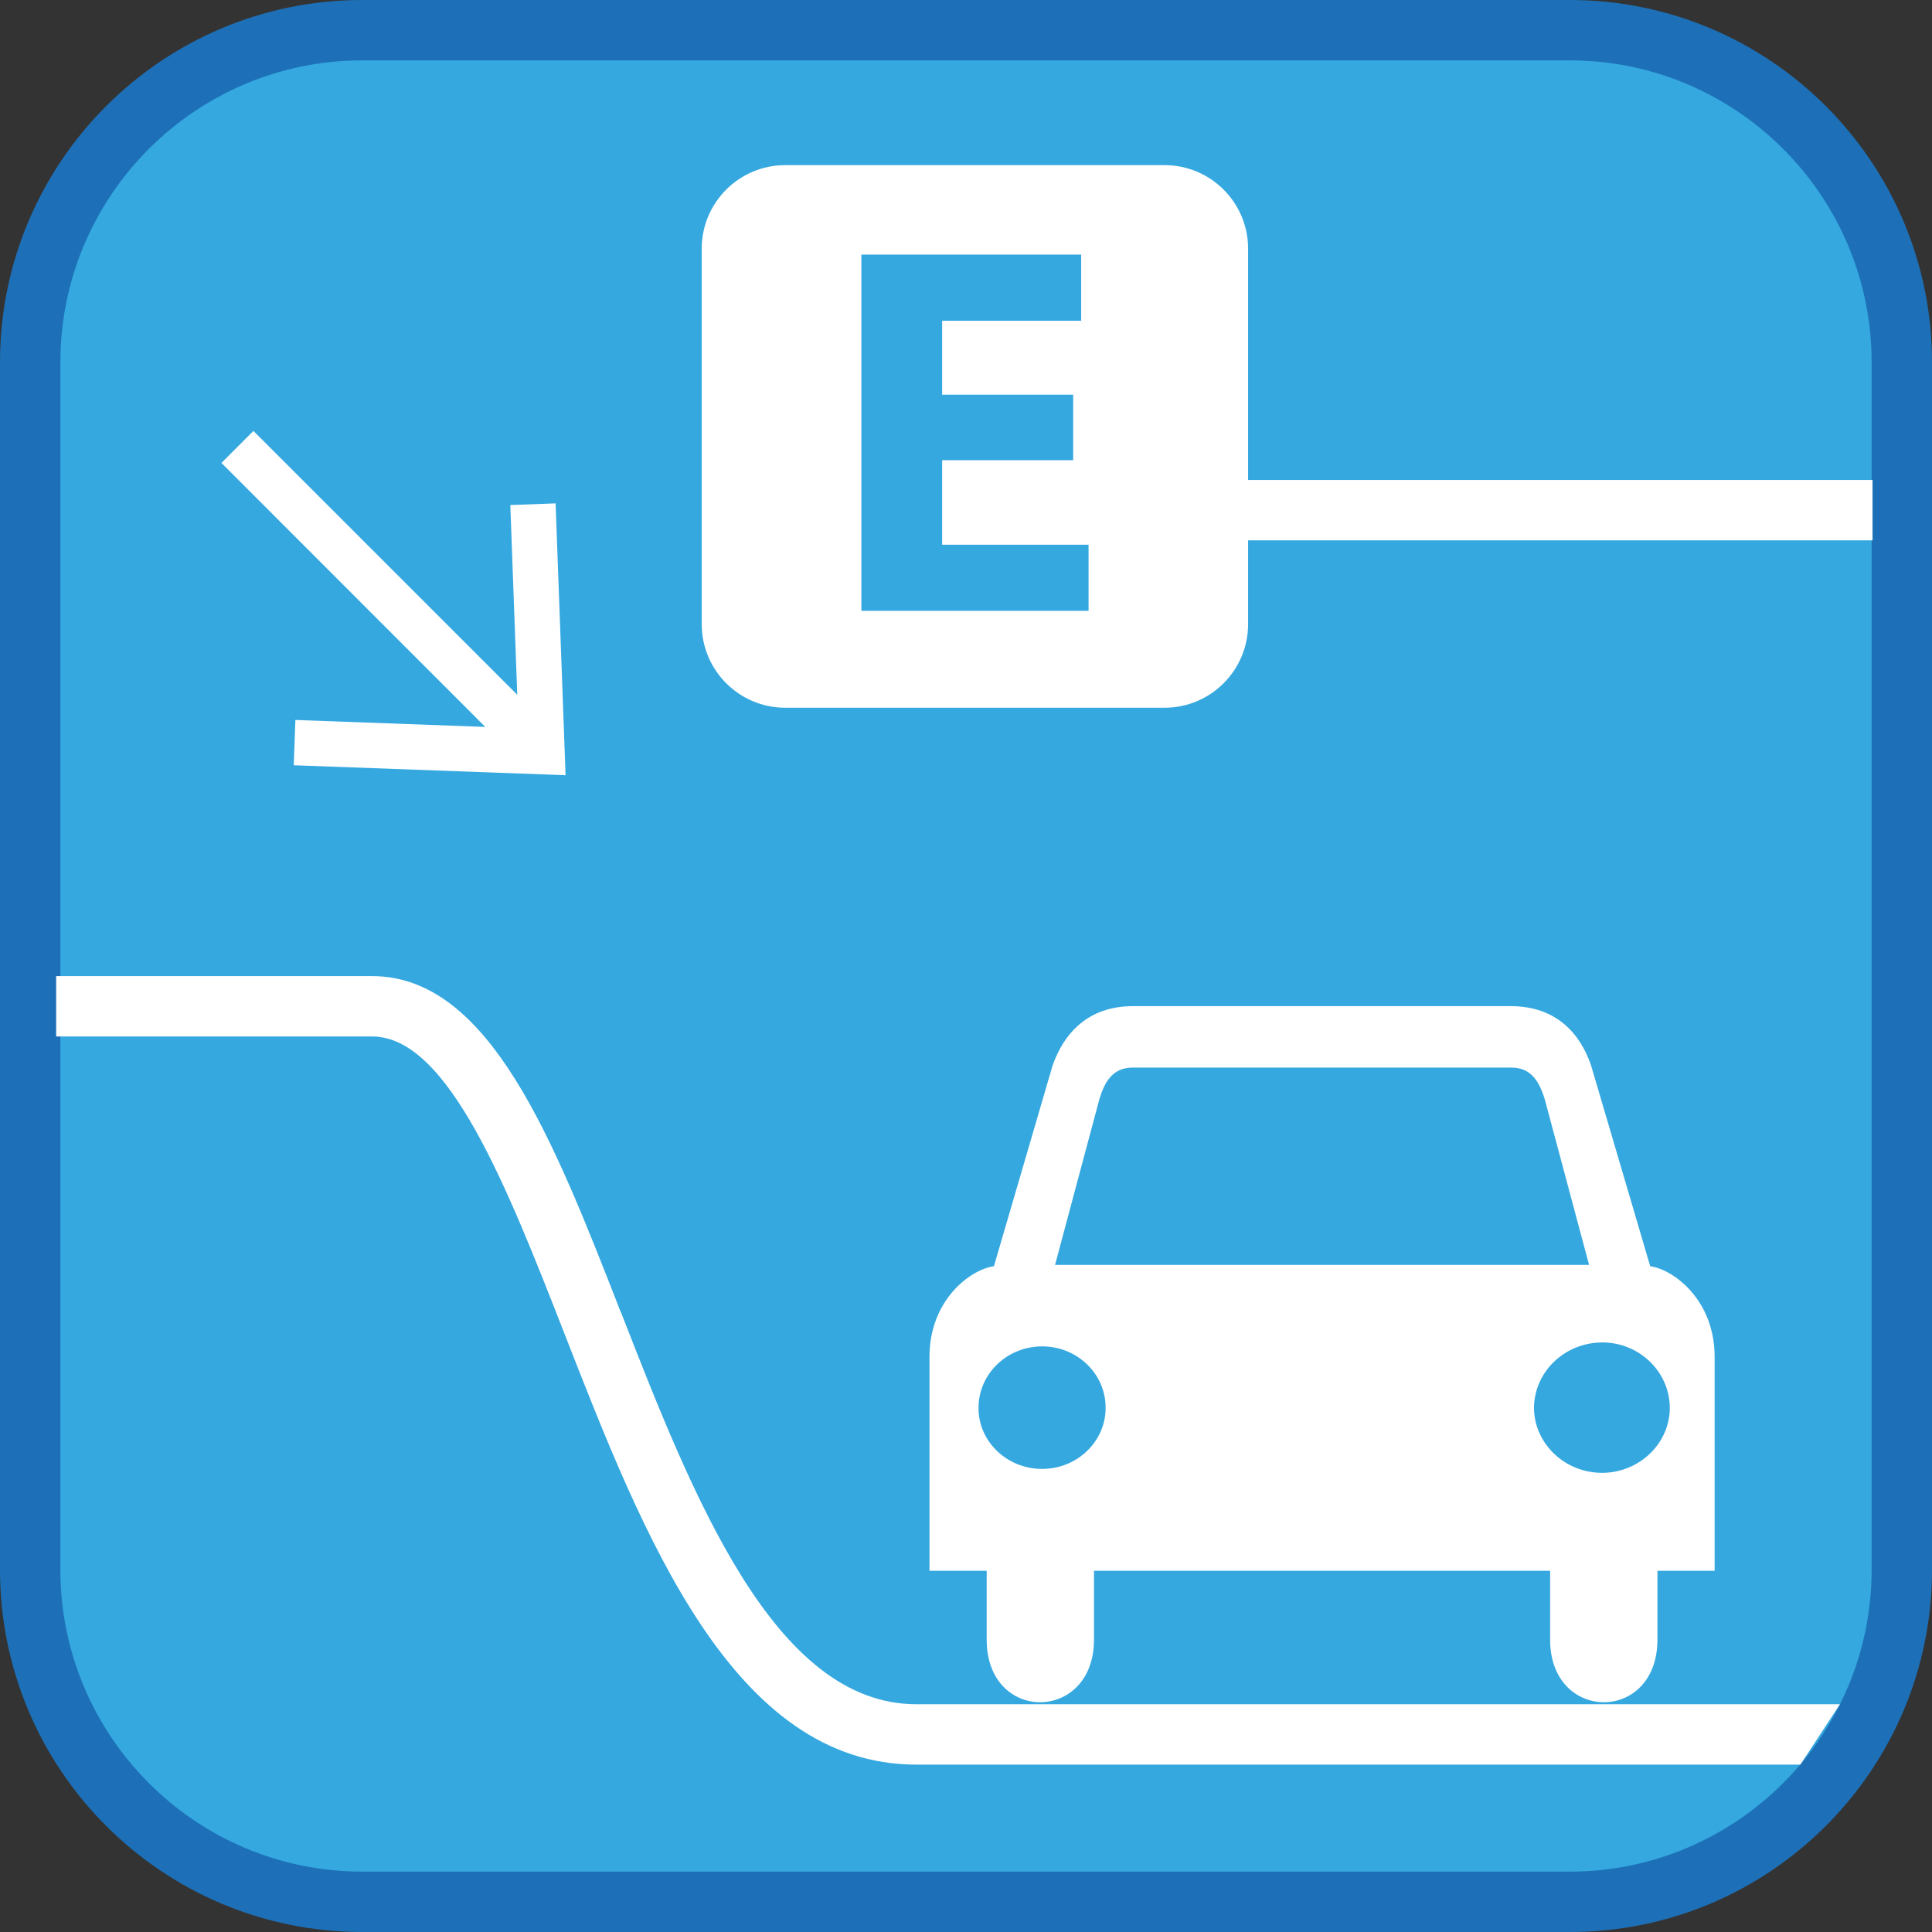 <?xml version="1.0" encoding="UTF-8"?><svg xmlns="http://www.w3.org/2000/svg" viewBox="0 0 128 128"><rect x="0" y="0" width="128" height="128" fill="#333333" stroke="none"/><defs><style>.cls-1{fill:#fff;}.cls-2{fill:#1d70b7;}.cls-3{fill:#35a8e0;}</style></defs><g id="cuadrobase"><g><rect class="cls-3" x="2" y="2" width="124" height="124" rx="22" ry="22"/><path class="cls-2" d="M104,4c11.03,0,20,8.97,20,20V104c0,11.03-8.97,20-20,20H24c-11.03,0-20-8.97-20-20V24C4,12.97,12.97,4,24,4H104m0-4H24C10.75,0,0,10.75,0,24V104C0,117.25,10.75,128,24,128H104c13.25,0,24-10.75,24-24V24c0-13.25-10.75-24-24-24h0Z"/></g></g><g id="figura"><g><path class="cls-1" d="M109.81,108.63v-4.56h3.79v-14.17c0-3.79-2.74-5.8-4.27-6.01l-3.92-13.31c-.72-2.11-2.31-3.92-5.32-3.92h-25.03c-2.99,0-4.58,1.82-5.32,3.92l-3.89,13.31c-1.54,.21-4.27,2.22-4.27,6.01v14.17h3.79v4.56c0,5.56,7.11,5.5,7.11,0v-4.56h30.22v4.56c-.01,5.5,7.1,5.56,7.11,0Zm-40.77-11.31c-2.33,0-4.22-1.82-4.21-4.04,0-2.26,1.88-4.07,4.21-4.08,2.33,0,4.22,1.82,4.21,4.08,0,2.22-1.88,4.04-4.21,4.04Zm.86-13.52l2.93-10.95c.36-1.22,.91-2.11,2.2-2.12h25.12c1.28,.01,1.83,.9,2.2,2.12l2.93,10.95h-35.38Zm31.73,9.48c.02-2.4,2.03-4.33,4.52-4.34,2.46,0,4.47,1.94,4.48,4.34-.01,2.36-2.02,4.29-4.48,4.3-2.49,0-4.5-1.94-4.52-4.3Z"/><path class="cls-1" d="M41.13,86.94c-4.47-11.45-8.69-22.27-16.48-22.27H3.72v4H24.66c5.05,0,8.96,10.03,12.75,19.72,5.22,13.37,11.13,28.52,23.3,28.52h58.57l2.62-4H60.71c-9.43,0-14.82-13.8-19.57-25.97Z"/><path class="cls-1" d="M82.69,31.8v-15.32c0-3.06-2.48-5.54-5.54-5.54h-25.12c-3.06,0-5.54,2.48-5.54,5.54v24.87c0,3.06,2.48,5.54,5.54,5.54h25.12c3.06,0,5.54-2.48,5.54-5.54v-5.55h41.37v-4h-41.37Zm-10.57,8.67h-15.05V16.87h14.56v4.38h-9.21v4.9h8.68v4.34h-8.68v5.6h9.7v4.38Z"/><polygon class="cls-1" points="19.57 47.7 19.46 50.7 37.47 51.36 36.81 33.35 33.81 33.46 34.27 46.03 16.79 28.55 14.67 30.67 32.15 48.16 19.57 47.7"/></g></g></svg>
